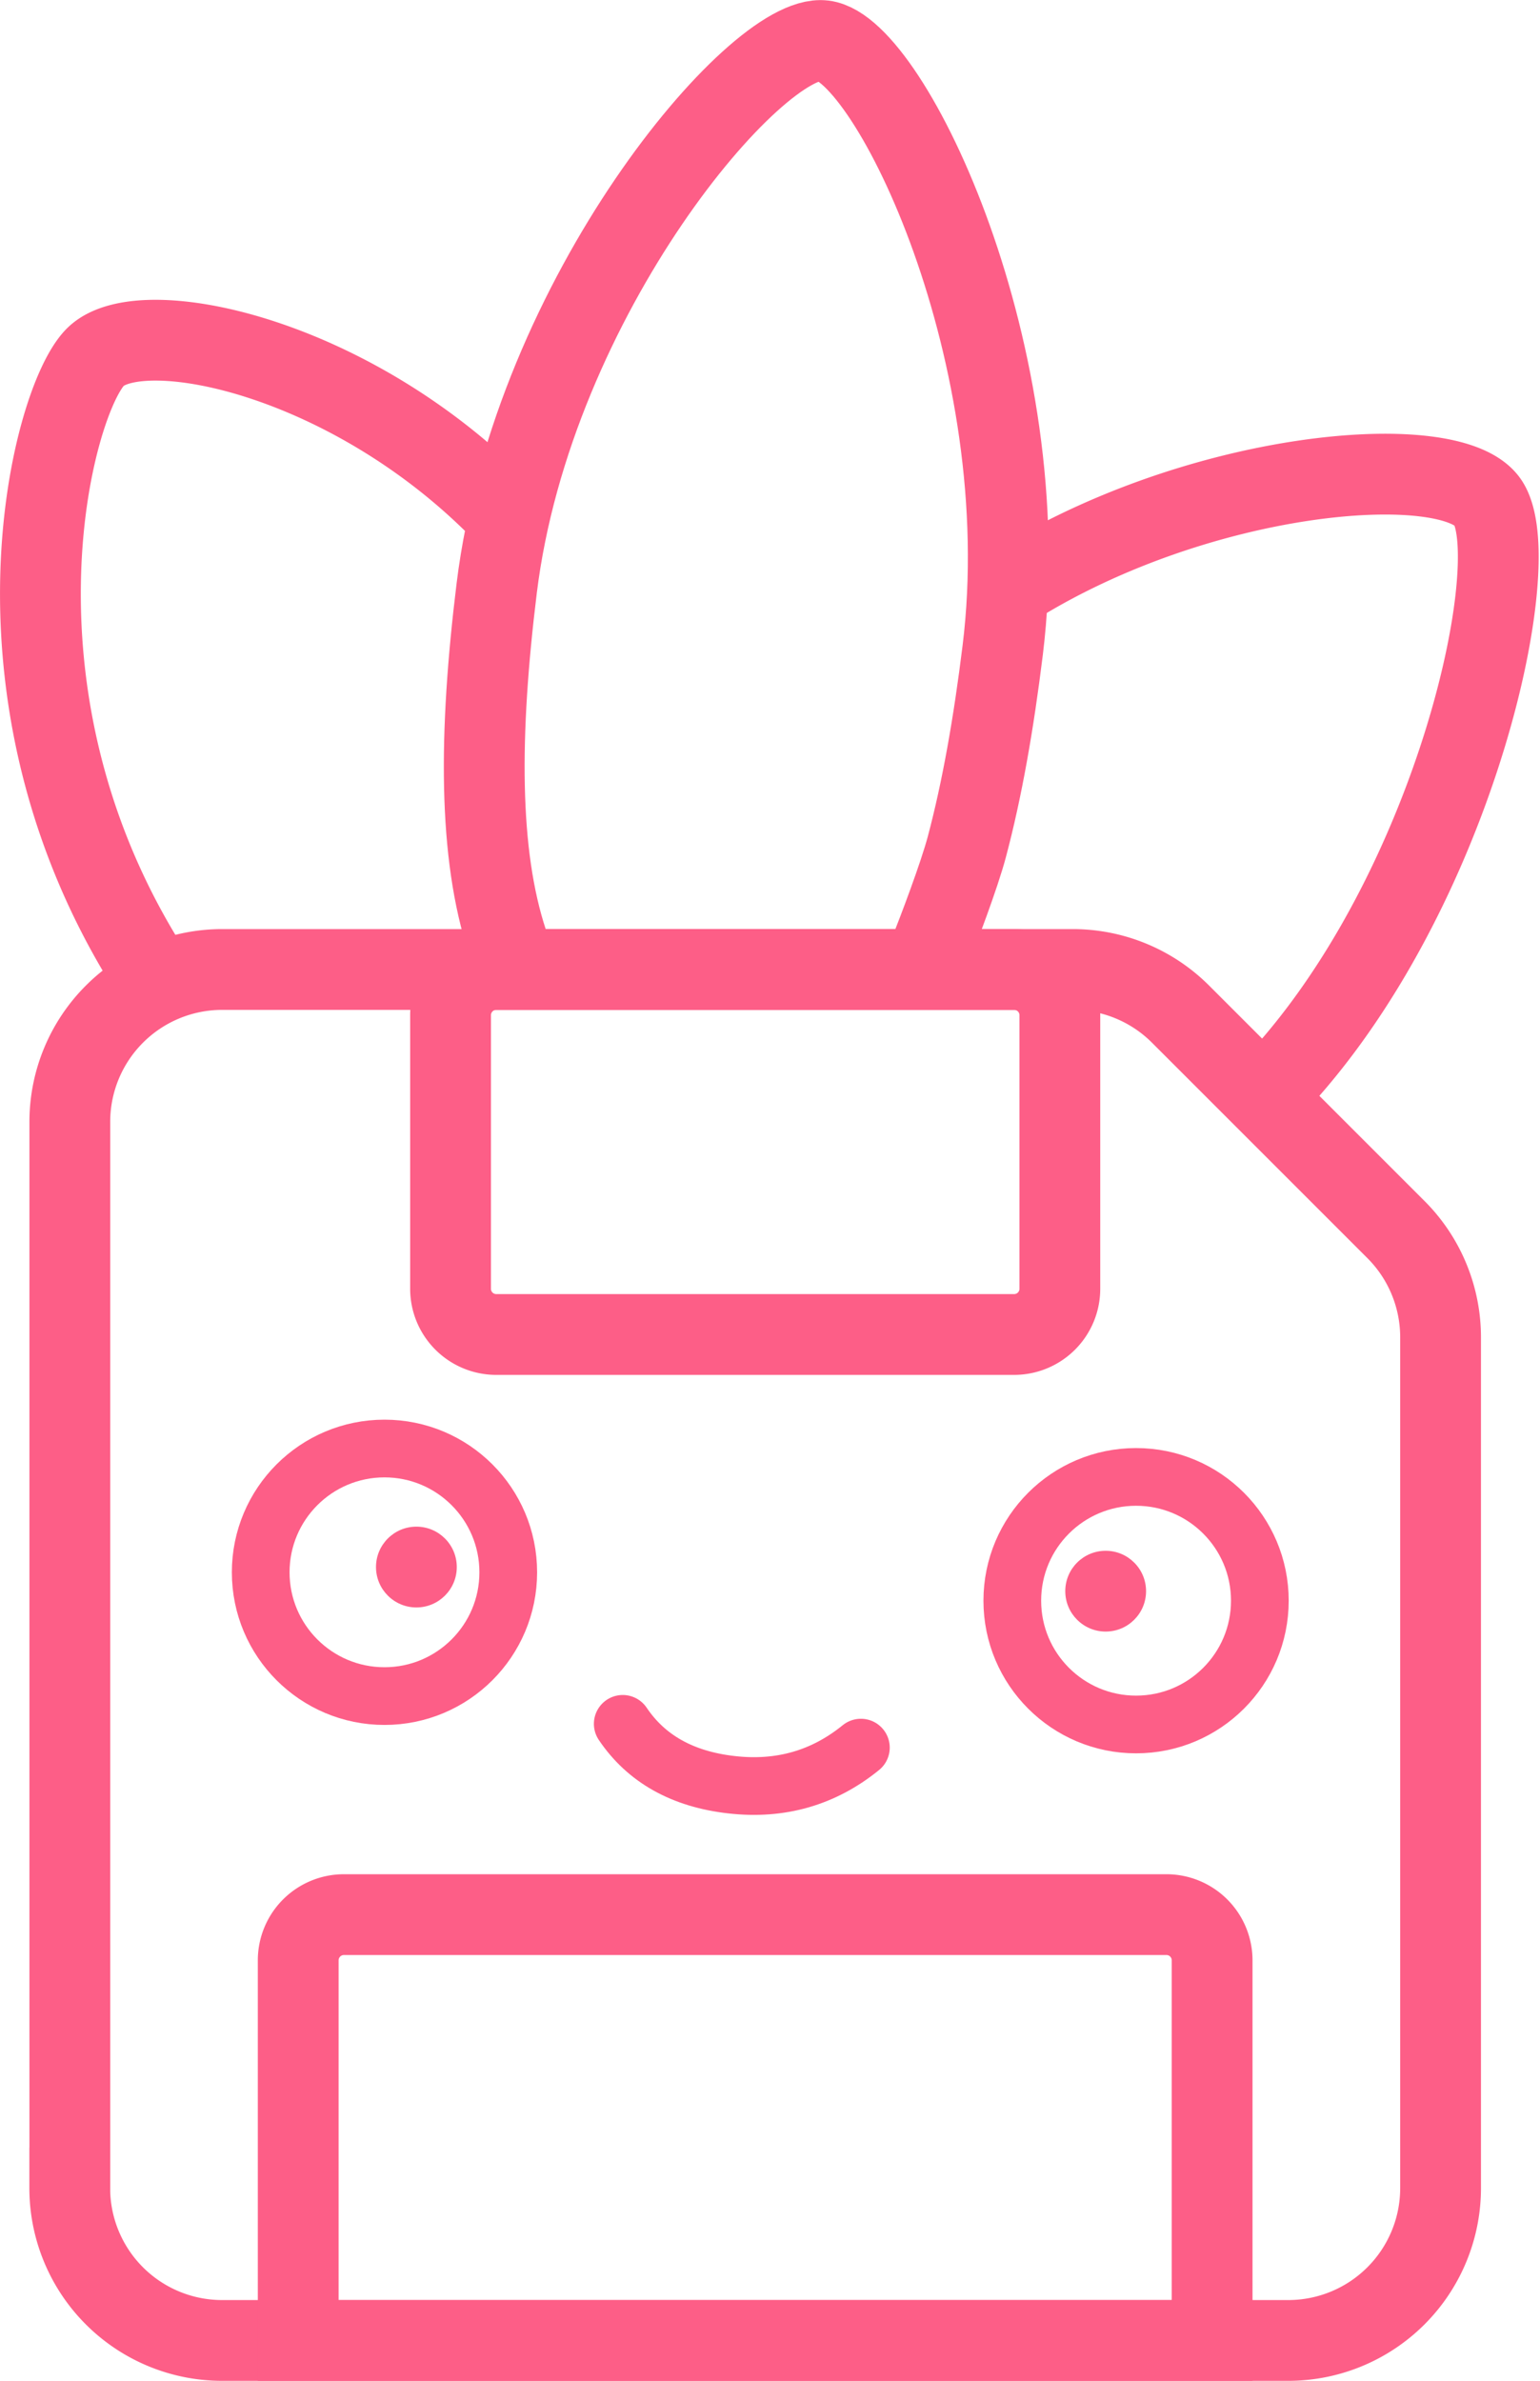 <svg xmlns="http://www.w3.org/2000/svg" width="266.88" height="412.57">
  <path fill="none" stroke="#fd5e87" stroke-width="14" d="M12.1 379.17V194.4A26.4 26.4 0 0 1 38.48 168h147.45a26.4 26.4 0 0 1 18.66 7.74l37.32 37.32a26.4 26.4 0 0 1 7.74 18.66v147.45a26.4 26.4 0 0 1-26.4 26.4H38.49a26.4 26.4 0 0 1-26.4-26.4Z"/>
  <path fill="none" stroke="#fd5e87" stroke-width="14" d="M86 231.25h89.75a7.92 7.92 0 0 0 7.92-7.91v-47.42a7.92 7.92 0 0 0-7.92-7.92H86a7.92 7.92 0 0 0-7.92 7.92v47.42a7.92 7.92 0 0 0 7.92 7.91zM51.68 339.7v65.88h158.38V339.7a7.92 7.92 0 0 0-7.92-7.92H59.6a7.92 7.92 0 0 0-7.92 7.92zM89.31 90.96C62.81 62.08 24.9 53.93 16.64 61.77c-7.7 7.32-21.86 60.9 11.7 109.99m188.6 20.25c33.89-32.2 47.94-93.89 40.97-104.84-6.1-9.6-51.32-5.9-84.14 15.56"/>
  <path fill="none" stroke="#fd5e87" stroke-width="14" d="M160.97 165.39c1.68-4.24 5.25-13.63 6.58-18.63 2.66-10 4.66-21.45 6.22-34.11C180.01 62 154.31 8.47 142.74 7.05c-11.57-1.42-50.42 44.2-56.66 94.86-3.11 25.32-3.18 46.07 1.86 61.35"/>
  <path fill="none" stroke="#fd5e87" stroke-linecap="round" stroke-linejoin="round" stroke-width="10" d="M149.19 302.84c-6.47 5.26-13.95 7.4-22.42 6.43-8.48-.96-14.76-4.48-18.85-10.55"/>
  <circle cx="66.63" cy="272.46" r="21.45" fill="none" stroke="#fd5e87" stroke-linecap="round" stroke-linejoin="round" stroke-width="10" paint-order="stroke markers fill"/>
  <circle cx="72.16" cy="271.55" r="7" fill="#fd5e87" fill-rule="evenodd" paint-order="stroke markers fill"/>
  <circle cx="191.61" cy="275.73" r="7" fill="#fd5e87" fill-rule="evenodd" paint-order="stroke markers fill"/>
  <circle cx="196.88" cy="277.38" r="21.45" fill="none" stroke="#fd5e87" stroke-linecap="round" stroke-linejoin="round" stroke-width="10" paint-order="stroke markers fill"/>
</svg>
